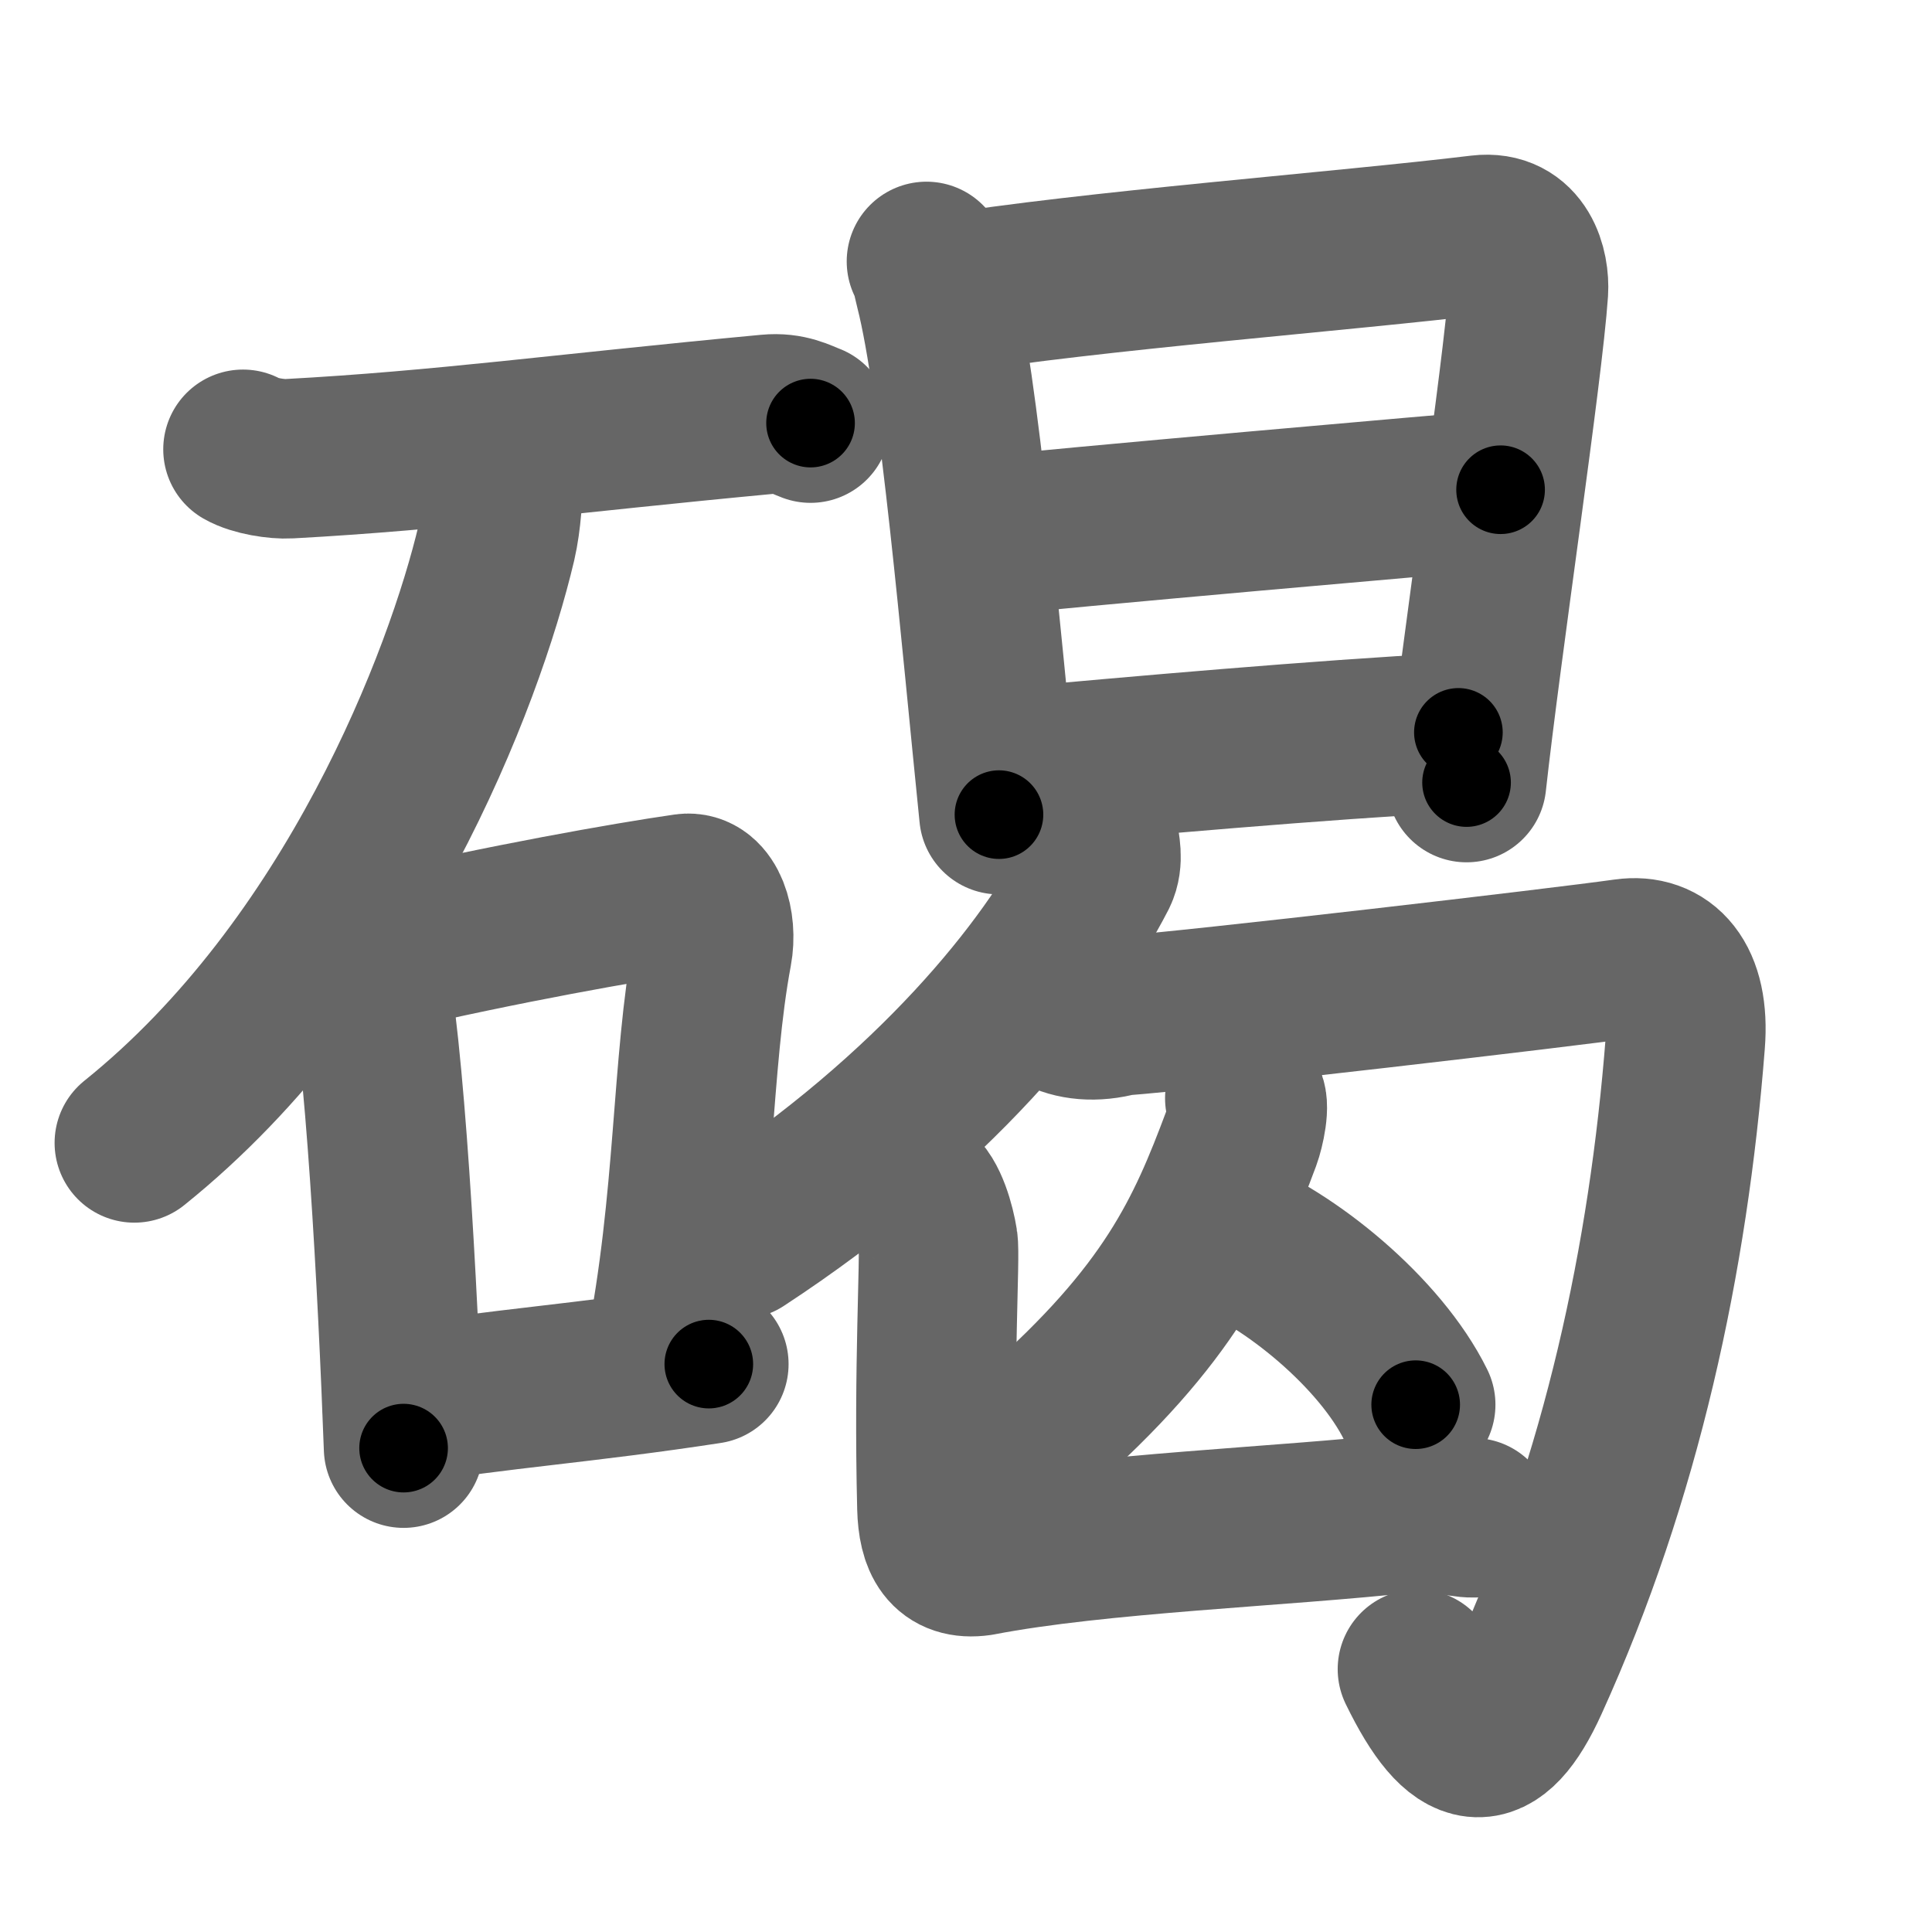 <svg xmlns="http://www.w3.org/2000/svg" width="109" height="109" viewBox="0 0 109 109" id="78a3"><g fill="none" stroke="#666" stroke-width="9" stroke-linecap="round" stroke-linejoin="round"><g><g><path d="M13.71,25.35c0.66,0.38,1.92,0.57,2.6,0.53c8.69-0.47,15.41-1.42,27.04-2.51c1.16-0.11,1.82,0.29,2.38,0.5" /><path d="M28.39,26.93c-0.02,0.92-0.08,2.38-0.38,3.68C26.2,38.28,20,54.5,7.58,64.48" /><g><path d="M19.71,52.29c0.39,0.53,0.79,0.98,0.92,1.62c1.09,5.06,1.81,18.83,2.14,27.79" /><path d="M21.38,53.76c6.98-1.63,13.97-2.87,17.31-3.35c1.22-0.17,1.79,1.73,1.5,3.27c-1.2,6.41-0.94,13.96-2.69,22.82" /><path d="M22.69,79.25c5.37-0.89,10.26-1.21,17.3-2.29" /></g></g><g><g><path d="M52.27,14.75c0.28,0.51,0.3,0.88,0.47,1.54c1.38,5.4,2.59,19.57,3.62,29.67" /><path d="M53.23,16.62c8.27-1.35,22.64-2.44,30.29-3.37c2.27-0.27,2.79,1.93,2.71,3.18c-0.31,4.56-2.65,20.1-3.49,27.72" /><path d="M54.83,30.33c4.87-0.54,27.37-2.51,29.83-2.7" /><path d="M56.35,43.36c8.2-0.74,17.69-1.59,25.93-2.04" /></g><g><g><g><path d="M61.98,47.16c0.07,0.53,0.3,1.38-0.06,2.11c-2.79,5.44-9.22,13.48-20.16,20.64" /></g><path d="M59.67,57.08c0.88,0.48,2.09,0.62,3.47,0.24C67.5,57,88.27,54.57,91.7,54.08c2.13-0.3,3.66,1.22,3.38,4.75c-0.95,12.2-3.59,24.5-8.82,36.01c-2.02,4.45-3.9,4.25-6.29-0.67" /></g><g><path d="M70.23,61.96c0.33,0.26,0,1.73-0.2,2.27c-2.01,5.38-4.02,9.92-11.54,16.53" /><path d="M68.85,69.5c3.94,1.52,9.02,5.7,11.02,9.75" /></g><path d="M51.68,67.16c0.67,0.43,1.1,2,1.24,2.89c0.14,0.81-0.26,7.05-0.06,15.01c0.05,1.84,0.61,2.98,2.39,2.73c6.74-1.3,16.94-1.64,24.21-2.44c1.58-0.18,2.87,0.3,3.66,0.28" /></g></g></g></g><g fill="none" stroke="#000" stroke-width="5" stroke-linecap="round" stroke-linejoin="round"><path d="M13.71,25.35c0.66,0.38,1.92,0.57,2.6,0.53c8.69-0.47,15.41-1.42,27.04-2.51c1.16-0.11,1.82,0.29,2.38,0.5" stroke-dasharray="32.304" stroke-dashoffset="32.304"><animate attributeName="stroke-dashoffset" values="32.304;32.304;0" dur="0.323s" fill="freeze" begin="0s;78a3.click" /></path><path d="M28.39,26.93c-0.02,0.92-0.08,2.38-0.38,3.68C26.2,38.28,20,54.5,7.58,64.48" stroke-dasharray="43.909" stroke-dashoffset="43.909"><animate attributeName="stroke-dashoffset" values="43.909" fill="freeze" begin="78a3.click" /><animate attributeName="stroke-dashoffset" values="43.909;43.909;0" keyTimes="0;0.424;1" dur="0.762s" fill="freeze" begin="0s;78a3.click" /></path><path d="M19.71,52.29c0.39,0.53,0.79,0.98,0.92,1.62c1.09,5.06,1.81,18.83,2.14,27.79" stroke-dasharray="29.774" stroke-dashoffset="29.774"><animate attributeName="stroke-dashoffset" values="29.774" fill="freeze" begin="78a3.click" /><animate attributeName="stroke-dashoffset" values="29.774;29.774;0" keyTimes="0;0.719;1" dur="1.06s" fill="freeze" begin="0s;78a3.click" /></path><path d="M21.38,53.76c6.98-1.63,13.97-2.87,17.31-3.35c1.22-0.17,1.79,1.73,1.5,3.27c-1.2,6.41-0.94,13.96-2.69,22.82" stroke-dasharray="44.729" stroke-dashoffset="44.729"><animate attributeName="stroke-dashoffset" values="44.729" fill="freeze" begin="78a3.click" /><animate attributeName="stroke-dashoffset" values="44.729;44.729;0" keyTimes="0;0.703;1" dur="1.507s" fill="freeze" begin="0s;78a3.click" /></path><path d="M22.69,79.25c5.37-0.89,10.26-1.21,17.3-2.29" stroke-dasharray="17.453" stroke-dashoffset="17.453"><animate attributeName="stroke-dashoffset" values="17.453" fill="freeze" begin="78a3.click" /><animate attributeName="stroke-dashoffset" values="17.453;17.453;0" keyTimes="0;0.896;1" dur="1.682s" fill="freeze" begin="0s;78a3.click" /></path><path d="M52.27,14.75c0.28,0.51,0.3,0.88,0.47,1.54c1.38,5.4,2.59,19.57,3.62,29.67" stroke-dasharray="31.523" stroke-dashoffset="31.523"><animate attributeName="stroke-dashoffset" values="31.523" fill="freeze" begin="78a3.click" /><animate attributeName="stroke-dashoffset" values="31.523;31.523;0" keyTimes="0;0.842;1" dur="1.997s" fill="freeze" begin="0s;78a3.click" /></path><path d="M53.23,16.62c8.27-1.35,22.64-2.44,30.29-3.37c2.27-0.27,2.79,1.93,2.71,3.18c-0.31,4.56-2.65,20.1-3.49,27.72" stroke-dasharray="63.281" stroke-dashoffset="63.281"><animate attributeName="stroke-dashoffset" values="63.281" fill="freeze" begin="78a3.click" /><animate attributeName="stroke-dashoffset" values="63.281;63.281;0" keyTimes="0;0.808;1" dur="2.473s" fill="freeze" begin="0s;78a3.click" /></path><path d="M54.83,30.33c4.87-0.54,27.37-2.51,29.83-2.7" stroke-dasharray="29.953" stroke-dashoffset="29.953"><animate attributeName="stroke-dashoffset" values="29.953" fill="freeze" begin="78a3.click" /><animate attributeName="stroke-dashoffset" values="29.953;29.953;0" keyTimes="0;0.892;1" dur="2.773s" fill="freeze" begin="0s;78a3.click" /></path><path d="M56.35,43.36c8.2-0.74,17.69-1.59,25.93-2.04" stroke-dasharray="26.012" stroke-dashoffset="26.012"><animate attributeName="stroke-dashoffset" values="26.012" fill="freeze" begin="78a3.click" /><animate attributeName="stroke-dashoffset" values="26.012;26.012;0" keyTimes="0;0.914;1" dur="3.033s" fill="freeze" begin="0s;78a3.click" /></path><path d="M61.98,47.16c0.07,0.53,0.3,1.38-0.06,2.11c-2.79,5.44-9.22,13.48-20.16,20.64" stroke-dasharray="31.294" stroke-dashoffset="31.294"><animate attributeName="stroke-dashoffset" values="31.294" fill="freeze" begin="78a3.click" /><animate attributeName="stroke-dashoffset" values="31.294;31.294;0" keyTimes="0;0.906;1" dur="3.346s" fill="freeze" begin="0s;78a3.click" /></path><path d="M59.67,57.08c0.88,0.48,2.09,0.62,3.47,0.24C67.5,57,88.27,54.57,91.7,54.08c2.13-0.3,3.66,1.22,3.38,4.75c-0.95,12.2-3.59,24.5-8.82,36.01c-2.02,4.45-3.9,4.25-6.29-0.67" stroke-dasharray="86.306" stroke-dashoffset="86.306"><animate attributeName="stroke-dashoffset" values="86.306" fill="freeze" begin="78a3.click" /><animate attributeName="stroke-dashoffset" values="86.306;86.306;0" keyTimes="0;0.838;1" dur="3.995s" fill="freeze" begin="0s;78a3.click" /></path><path d="M70.23,61.96c0.33,0.26,0,1.73-0.2,2.27c-2.01,5.38-4.02,9.92-11.54,16.53" stroke-dasharray="22.768" stroke-dashoffset="22.768"><animate attributeName="stroke-dashoffset" values="22.768" fill="freeze" begin="78a3.click" /><animate attributeName="stroke-dashoffset" values="22.768;22.768;0" keyTimes="0;0.946;1" dur="4.223s" fill="freeze" begin="0s;78a3.click" /></path><path d="M68.85,69.5c3.94,1.52,9.02,5.7,11.02,9.75" stroke-dasharray="14.988" stroke-dashoffset="14.988"><animate attributeName="stroke-dashoffset" values="14.988" fill="freeze" begin="78a3.click" /><animate attributeName="stroke-dashoffset" values="14.988;14.988;0" keyTimes="0;0.966;1" dur="4.373s" fill="freeze" begin="0s;78a3.click" /></path><path d="M51.68,67.16c0.67,0.43,1.1,2,1.24,2.89c0.14,0.81-0.26,7.05-0.06,15.01c0.05,1.84,0.61,2.98,2.39,2.73c6.74-1.3,16.94-1.64,24.21-2.44c1.58-0.18,2.87,0.3,3.66,0.28" stroke-dasharray="50.536" stroke-dashoffset="50.536"><animate attributeName="stroke-dashoffset" values="50.536" fill="freeze" begin="78a3.click" /><animate attributeName="stroke-dashoffset" values="50.536;50.536;0" keyTimes="0;0.896;1" dur="4.878s" fill="freeze" begin="0s;78a3.click" /></path></g></svg>